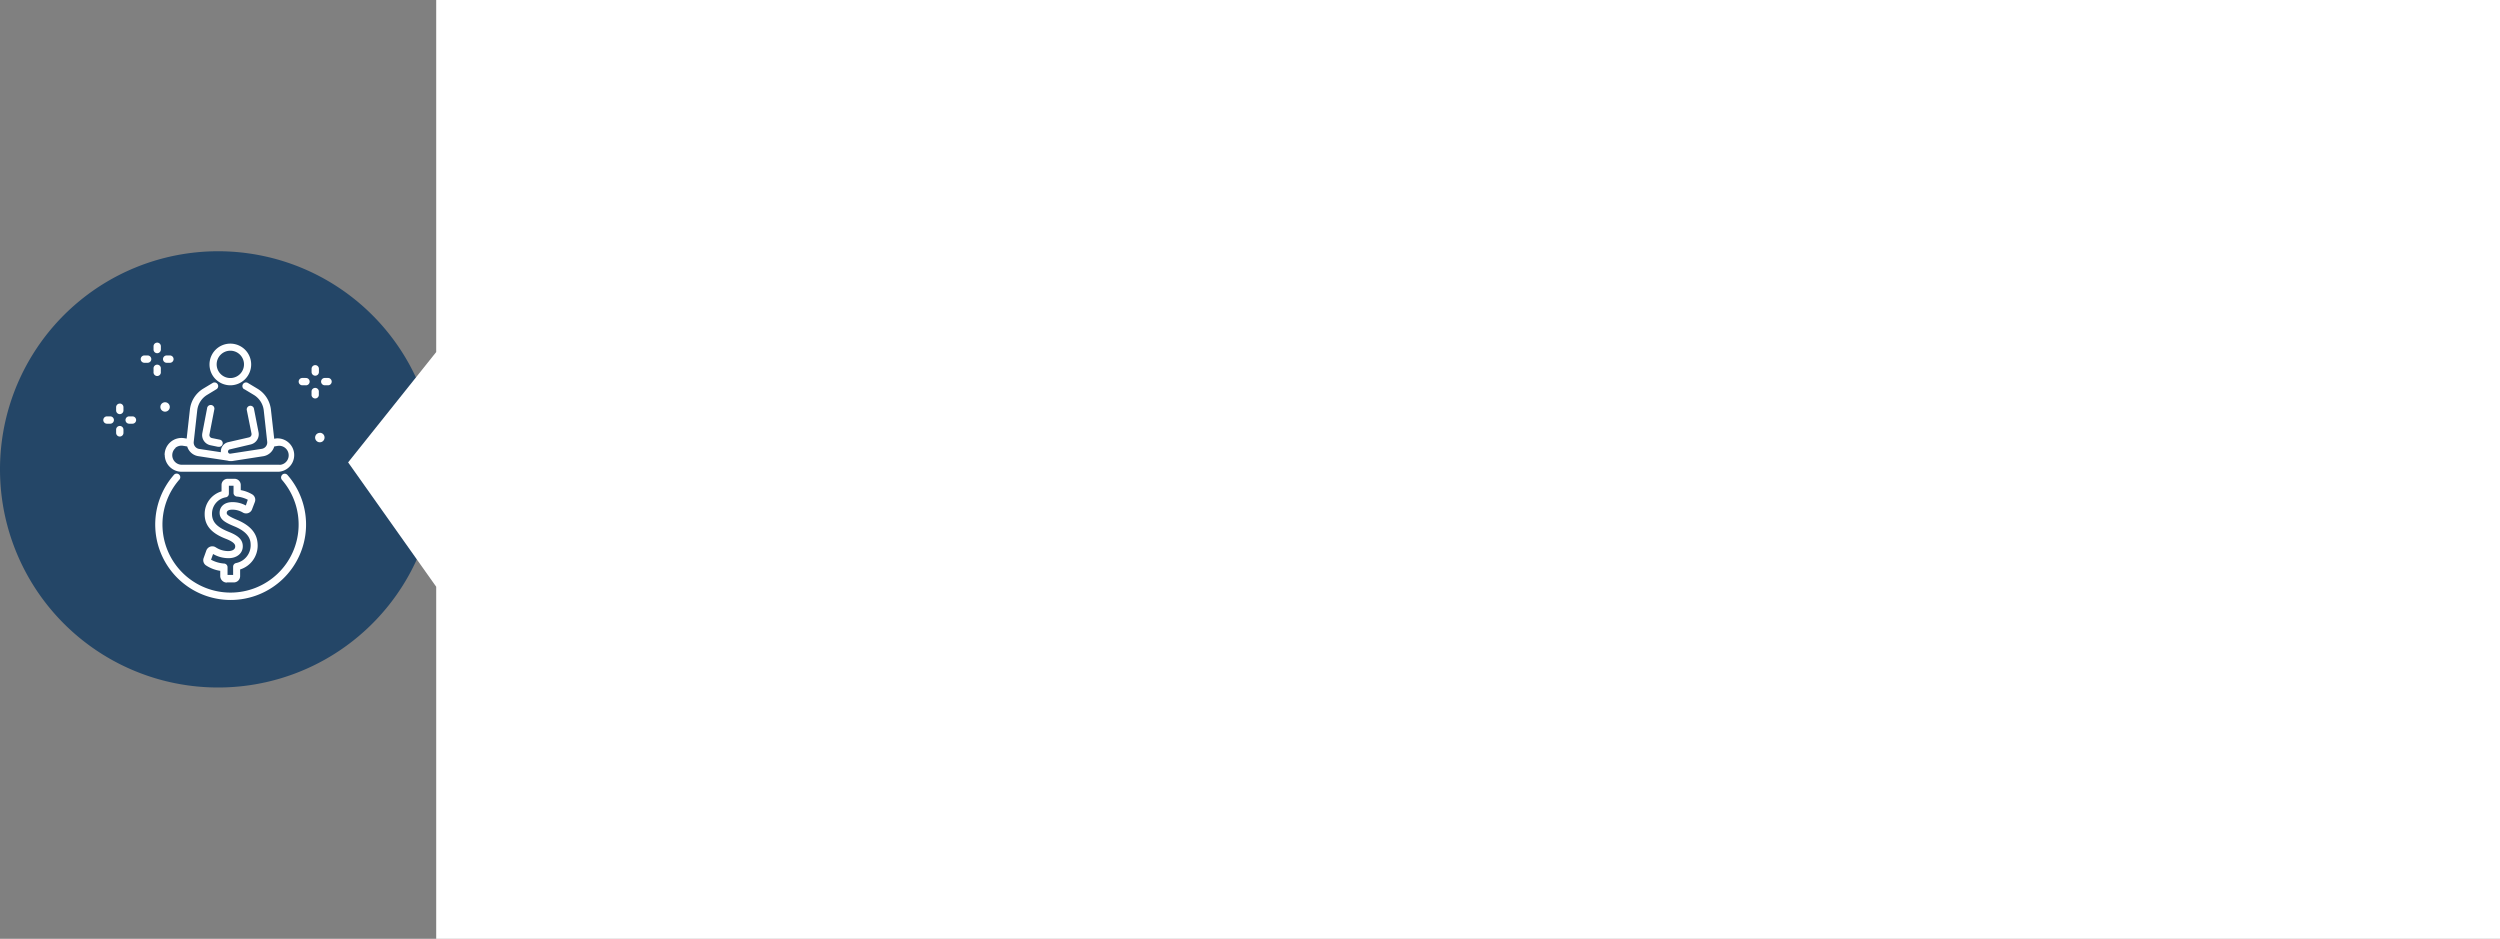 <svg xmlns="http://www.w3.org/2000/svg" xmlns:xlink="http://www.w3.org/1999/xlink" viewBox="0 0 600 225.32"><rect x="0" y="0" width="600" height="225.32" fill="#808080" stroke="none"/><defs><style>.cls-1{fill:none;}.cls-2{clip-path:url(#clip-path);}.cls-3{fill:#244667;}.cls-4{fill:#fff;}.cls-5{clip-path:url(#clip-path-2);}</style><clipPath id="clip-path" transform="translate(0)"><rect class="cls-1" width="600" height="225.32"/></clipPath><clipPath id="clip-path-2" transform="translate(0)"><rect class="cls-1" x="20.86" y="81.77" width="62.69" height="62.69"/></clipPath></defs><title>info10</title><g id="Layer_2" data-name="Layer 2"><g id="Layer_1-2" data-name="Layer 1"><g class="cls-2"><path class="cls-3" d="M52.35,165A52.35,52.35,0,1,0,0,112.66,52.34,52.34,0,0,0,52.35,165" transform="translate(0)"/></g><polygon class="cls-4" points="104.69 0 104.69 84.49 83.55 110.97 104.69 140.82 104.69 225.32 600 225.32 600 0 104.69 0"/><g class="cls-5"><path class="cls-4" d="M55.28,84.17A3.28,3.28,0,1,1,52,87.44h0a3.28,3.28,0,0,1,3.27-3.27Zm0,8.3a5,5,0,1,0-5-5A5,5,0,0,0,55.28,92.47Z" transform="translate(0)"/><path class="cls-4" d="M51.43,98.29A.88.88,0,1,0,49.7,98l-1.14,5.94a2.49,2.49,0,0,0,1.95,2.92l1.84.38h.17a.87.87,0,0,0,.18-1.73l-1.85-.38a.73.73,0,0,1-.58-.86Z" transform="translate(0)"/><path class="cls-4" d="M42.11,107.47A2.31,2.31,0,0,1,44,107l.93.15a3.29,3.29,0,0,0,2.67,2.33l7,1.07a2.46,2.46,0,0,0,.72.11l.35,0,7.48-1.16a3.28,3.28,0,0,0,2.67-2.35l.8-.13a2.29,2.29,0,1,1,.75,4.52,2.43,2.43,0,0,1-.38,0H43.59a2.29,2.29,0,0,1-1.48-4Zm-2.57,1.75a4.05,4.05,0,0,0,4,4H66.92a4,4,0,1,0-.65-8l-.46.08-.79-7a6.72,6.72,0,0,0-3.21-5l-2.28-1.37a.87.87,0,0,0-1.21.25.88.88,0,0,0,.25,1.22l.06,0,2.29,1.38a5,5,0,0,1,2.38,3.71l.83,7.53a1.55,1.55,0,0,1-1.3,1.7l-7.47,1.15a.31.31,0,0,1-.19,0l-.13,0a.56.56,0,0,1-.31-.39.55.55,0,0,1,.39-.62l5-1.18a2.51,2.51,0,0,0,1.92-3L60.93,98a.87.87,0,0,0-1.09-.58.89.89,0,0,0-.62.93l1.14,5.7a.79.79,0,0,1-.59.92l-5.05,1.16h0a2.3,2.3,0,0,0-1.71,2.4l-5.16-.78A1.55,1.55,0,0,1,46.5,106l.84-7.53a5,5,0,0,1,2.39-3.71L52,93.38a.88.88,0,0,0-.91-1.5l-2.29,1.38a6.76,6.76,0,0,0-3.22,5l-.78,7-.59-.1a4.06,4.06,0,0,0-4.7,4" transform="translate(0)"/><path class="cls-4" d="M67.76,113.93a.89.89,0,0,0-.09,1.24h0a16.34,16.34,0,1,1-24.68,0A.87.87,0,1,0,41.71,114a.08.08,0,0,0,0,0A18.1,18.1,0,1,0,69,114a.87.87,0,0,0-1.24-.09" transform="translate(0)"/><path class="cls-4" d="M50.65,134.33l.49-1.37a7.36,7.36,0,0,0,3.72,1c2,0,3.41-1.17,3.41-2.84,0-1.48-.93-2.48-3.16-3.39-2.54-1-4.23-2.12-4.23-4.39a4,4,0,0,1,3.38-4,.87.87,0,0,0,.67-.86v-1.91h1.12v1.73a.87.87,0,0,0,.79.87,7.32,7.32,0,0,1,2.63.77L59,121.32a6.62,6.62,0,0,0-3.23-.81c-2.11,0-3.06,1.27-3.06,2.53,0,1.55,1.11,2.28,3.45,3.25,4,1.62,4,3.67,4,4.65a4.35,4.35,0,0,1-3.54,4.2.89.89,0,0,0-.67.85v2H54.61v-1.86a.88.88,0,0,0-.8-.88A7.63,7.63,0,0,1,50.65,134.33Zm3.8,5.45h1.67a1.51,1.51,0,0,0,1.51-1.52v-1.59A6,6,0,0,0,61.84,131c0-1.81-.52-4.43-5.06-6.28-2.36-1-2.36-1.34-2.36-1.63,0-.67.82-.77,1.3-.77a4.85,4.85,0,0,1,2.6.71,1.53,1.53,0,0,0,2.07-.57.88.88,0,0,0,.1-.22l.67-1.75a1.51,1.51,0,0,0-.66-1.86,8.24,8.24,0,0,0-2.72-1v-1.22a1.49,1.49,0,0,0-1.48-1.5H54.64a1.47,1.47,0,0,0-1.47,1.44v1.58a5.64,5.64,0,0,0-4.05,5.48c0,3.46,2.7,5,5.33,6,2,.83,2,1.44,2,1.76,0,.8-.89,1.09-1.65,1.09a5.48,5.48,0,0,1-3-.89,1.52,1.52,0,0,0-2.11.42,1.29,1.29,0,0,0-.17.33l-.64,1.79a1.51,1.51,0,0,0,.51,1.75A8.42,8.42,0,0,0,52.86,137v1.31a1.58,1.58,0,0,0,1.59,1.51" transform="translate(0)"/><path class="cls-4" d="M37.73,84.77a.89.89,0,0,0,.88-.87v-.79a.88.88,0,0,0-1.76,0v.79a.87.87,0,0,0,.88.87" transform="translate(0)"/><path class="cls-4" d="M38.6,89.27v-.78a.88.88,0,1,0-1.75,0v.78a.88.88,0,1,0,1.75,0Z" transform="translate(0)"/><path class="cls-4" d="M35.43,85.31h-.78a.88.88,0,0,0,0,1.76h.78a.88.88,0,0,0,0-1.76Z" transform="translate(0)"/><path class="cls-4" d="M40,87.07h.78a.88.88,0,0,0,0-1.76H40a.88.88,0,1,0,0,1.76Z" transform="translate(0)"/><path class="cls-4" d="M28.75,96.86a.87.87,0,0,0-.88.88h0v.77a.88.88,0,1,0,1.76,0v-.77a.88.88,0,0,0-.87-.89h0" transform="translate(0)"/><path class="cls-4" d="M28.75,102.23a.87.87,0,0,0-.88.88v.78a.88.88,0,0,0,1.76,0v-.78A.88.88,0,0,0,28.75,102.23Z" transform="translate(0)"/><path class="cls-4" d="M26.46,99.93h-.79a.88.88,0,1,0,0,1.76h.79a.88.88,0,0,0,0-1.76" transform="translate(0)"/><path class="cls-4" d="M31.83,99.93H31a.88.88,0,0,0,0,1.76h.79a.88.88,0,1,0,0-1.76Z" transform="translate(0)"/><path class="cls-4" d="M75.66,90.17a.88.88,0,0,0,.88-.88v-.78a.88.88,0,1,0-1.76,0v.78a.88.88,0,0,0,.88.88" transform="translate(0)"/><path class="cls-4" d="M76.52,94.66v-.78a.88.88,0,0,0-1.75,0v.78a.88.88,0,1,0,1.75,0" transform="translate(0)"/><path class="cls-4" d="M73.35,90.71h-.79a.88.88,0,0,0,0,1.76h.78a.88.88,0,1,0,0-1.75Z" transform="translate(0)"/><path class="cls-4" d="M78.73,90.71h-.79a.88.88,0,0,0-.88.88.89.89,0,0,0,.88.88h.79a.88.88,0,1,0,0-1.76" transform="translate(0)"/><path class="cls-4" d="M76.77,103.89A1.13,1.13,0,1,0,77.89,105a1.12,1.12,0,0,0-1.12-1.13" transform="translate(0)"/><path class="cls-4" d="M39.62,98.8a1.13,1.13,0,1,0-1.13-1.13,1.13,1.13,0,0,0,1.13,1.13" transform="translate(0)"/></g></g></g></svg>